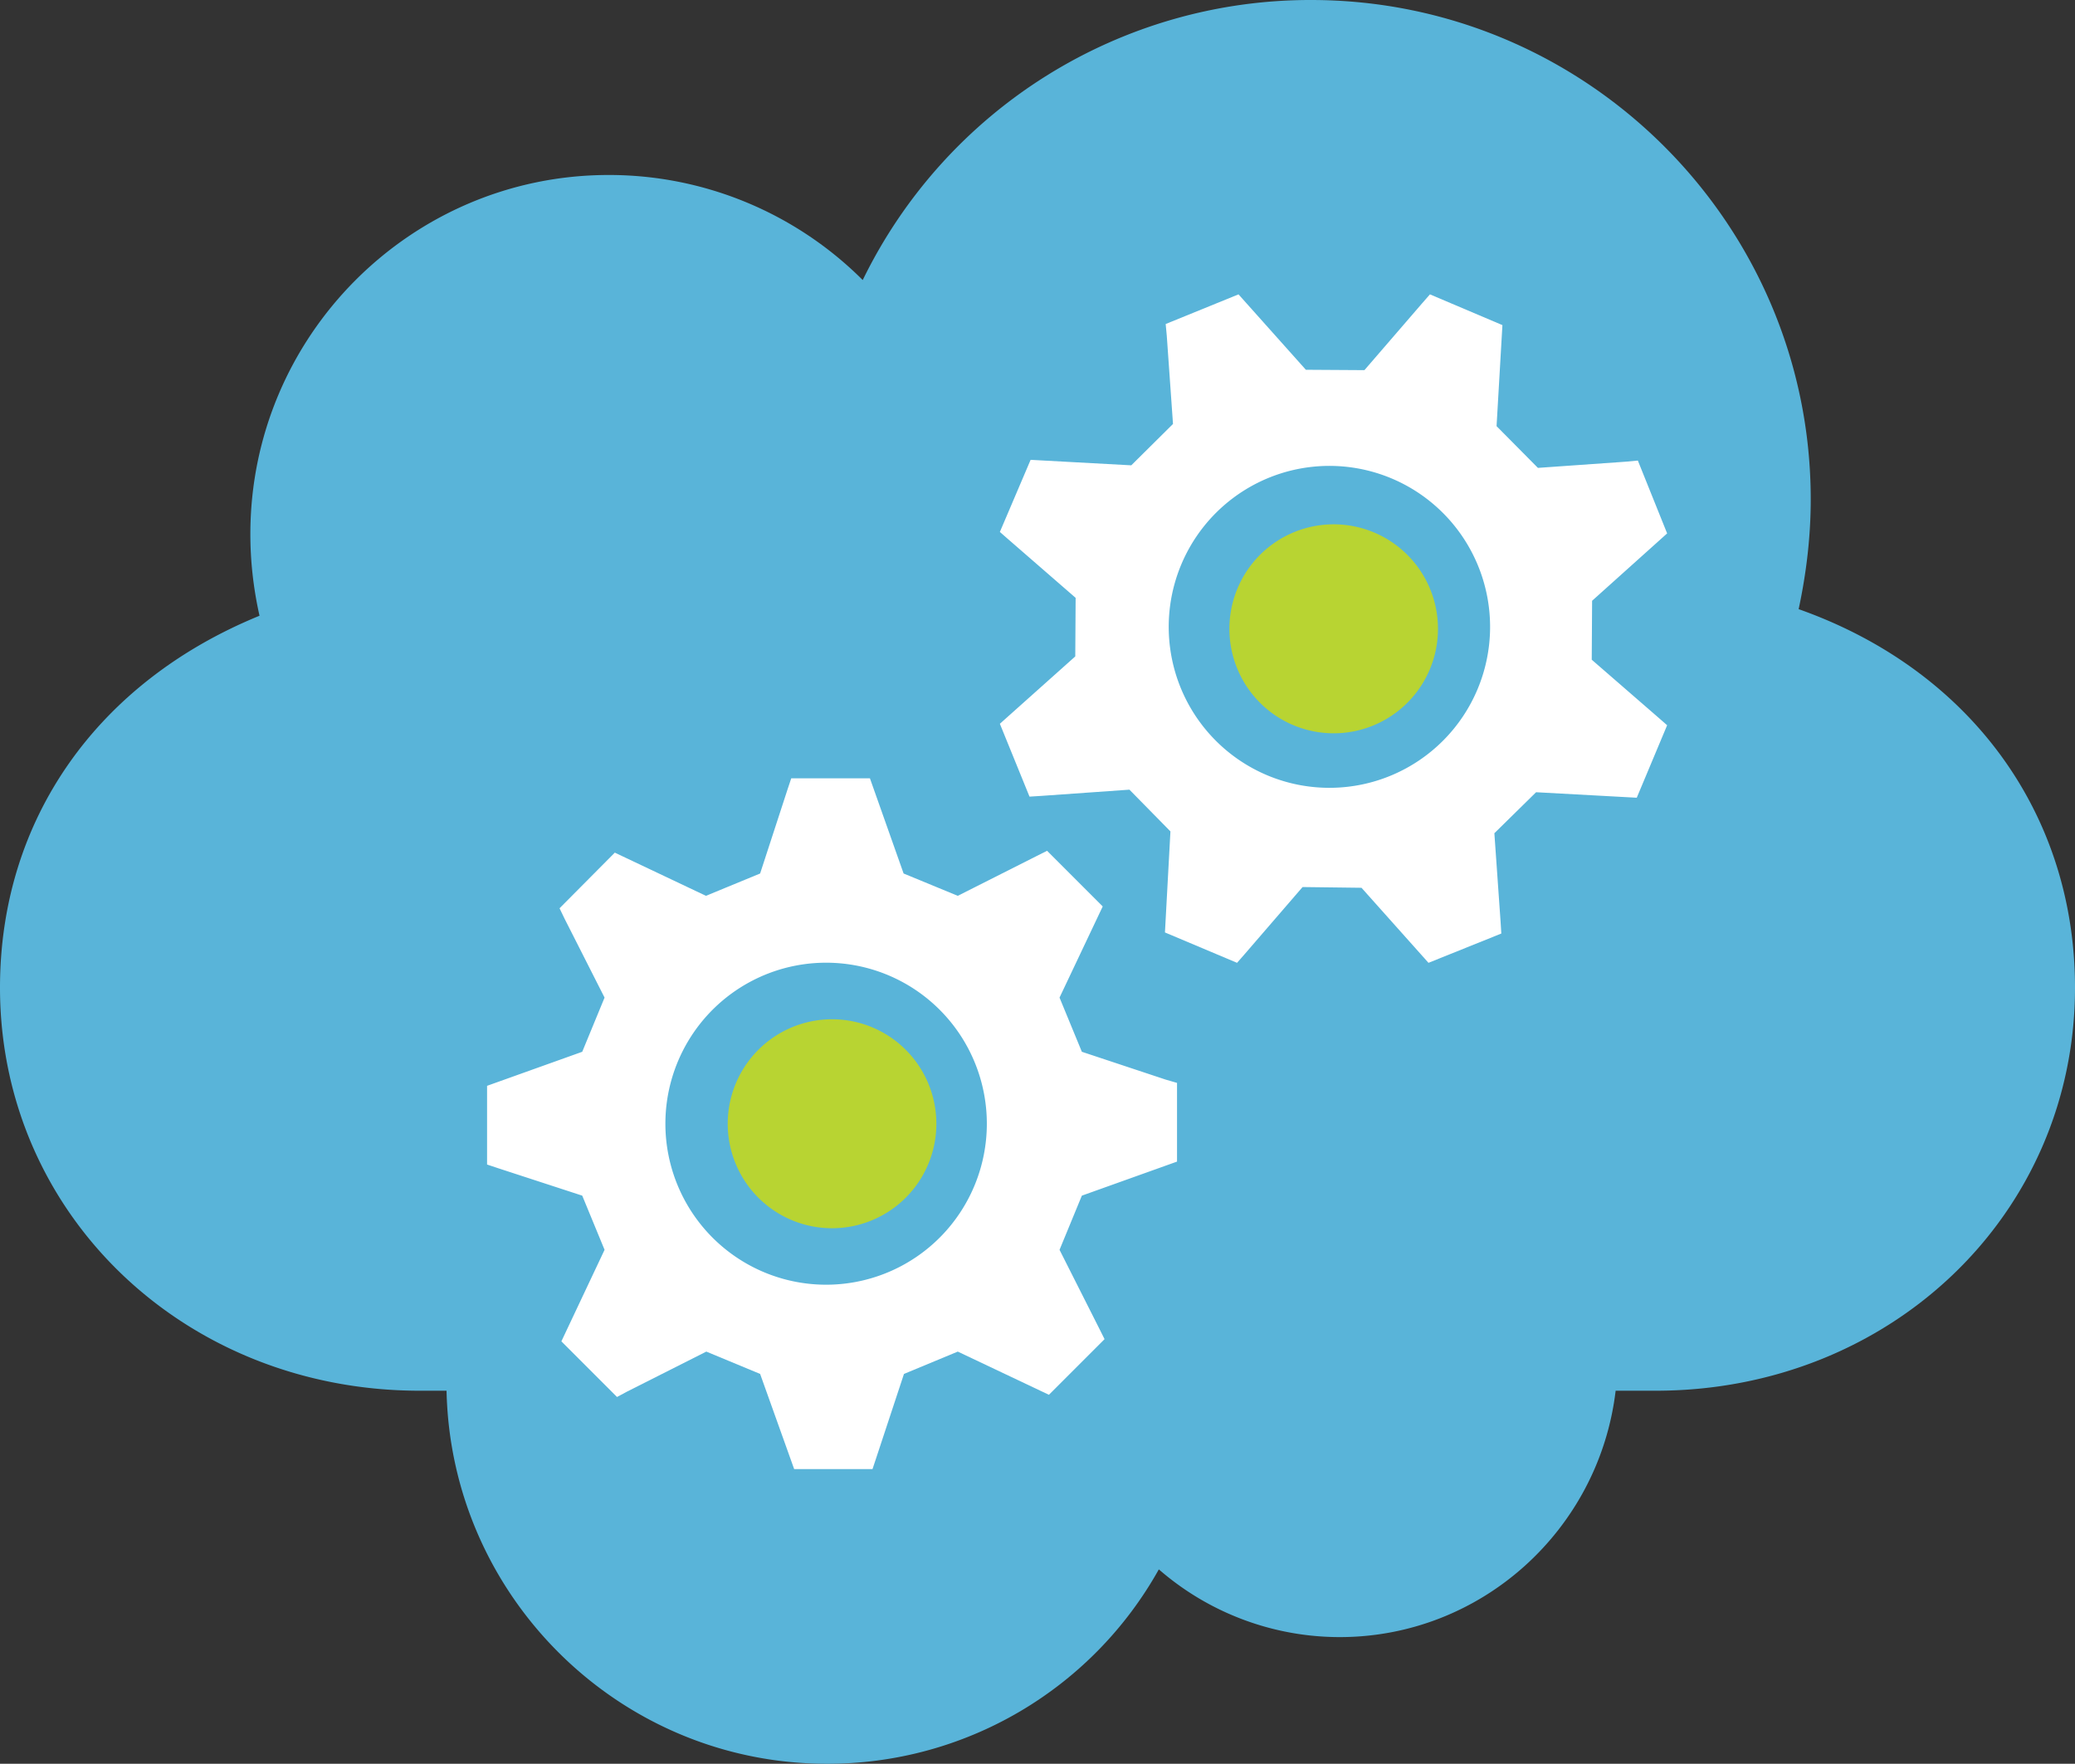 <?xml version="1.0" encoding="UTF-8" standalone="no"?>
<!-- Generated by Microsoft Visio, SVG Export Cloud service (classic).svg Page-1 -->

<svg
   xmlns:dc="http://purl.org/dc/elements/1.1/"
   xmlns:cc="http://creativecommons.org/ns#"
   xmlns:rdf="http://www.w3.org/1999/02/22-rdf-syntax-ns#"
   xmlns:svg="http://www.w3.org/2000/svg"
   xmlns="http://www.w3.org/2000/svg"
   xmlns:sodipodi="http://sodipodi.sourceforge.net/DTD/sodipodi-0.dtd"
   xmlns:inkscape="http://www.inkscape.org/namespaces/inkscape"
   width="56.69"
   height="48.18"
   viewBox="0 0 56.69 48.18"
   xml:space="preserve"
   class="st4"
   version="1.1"
   id="svg29"
   sodipodi:docname="Cloud service (classic).svg"
   style="font-size:12px;overflow:visible;color-interpolation-filters:sRGB;fill:none;fill-rule:evenodd;stroke-linecap:square;stroke-miterlimit:3"
   inkscape:version="0.92.5 (2060ec1f9f, 2020-04-08)"><rect x="0" y="0" width="56.69" height="48.18" fill="#333333" stroke="none"/><defs
   id="defs33" /><sodipodi:namedview
   pagecolor="#ffffff"
   bordercolor="#666666"
   borderopacity="1"
   objecttolerance="10"
   gridtolerance="10"
   guidetolerance="10"
   inkscape:pageopacity="0"
   inkscape:pageshadow="2"
   inkscape:window-width="640"
   inkscape:window-height="480"
   id="namedview31"
   showgrid="false"
   inkscape:zoom="2.4988141"
   inkscape:cx="28.346449"
   inkscape:cy="13.201937"
   inkscape:window-x="0"
   inkscape:window-y="0"
   inkscape:window-maximized="0"
   inkscape:current-layer="svg29" />
	<style
   type="text/css"
   id="style2">
	<![CDATA[
		.st1 {fill:#59b4d9;stroke:none;stroke-linecap:butt;stroke-width:12.24}
		.st2 {fill:#ffffff;stroke:none;stroke-linecap:butt;stroke-width:12.24}
		.st3 {fill:#b8d432;stroke:none;stroke-linecap:butt;stroke-width:12.24}
		.st4 {fill:none;fill-rule:evenodd;font-size:12px;overflow:visible;stroke-linecap:square;stroke-miterlimit:3}
	]]>
	</style>

	<g
   id="g27"
   transform="translate(-12.24,-12.244)">
		<title
   id="title4">Page-1</title>
		<g
   id="group12461-1"
   transform="translate(12.24,-34.016)">
			<title
   id="title6">Cloud service (classic).12461</title>
			<g
   id="group12462-2">
				<title
   id="title8">Sheet.12462</title>
				<g
   id="shape12463-3">
					<title
   id="title10">Sheet.12463</title>
					<path
   d="m 49.14,62.9 c 0.22,-1.03 0.33,-2.02 0.33,-3 0,-7.52 -6.12,-13.64 -13.65,-13.64 a 13.606,13.627 -180 0 0 -12.25,7.65 9.82,9.836 -180 0 0 -6.94,-2.87 c -5.4,0 -9.79,4.4 -9.79,9.81 0,0.73 0.08,1.47 0.25,2.23 C 2.64,64.9 0,68.66 0,73.24 0,79.42 5.04,84.25 11.47,84.25 h 0.73 c 0.12,5.64 4.74,10.19 10.39,10.19 a 10.361,10.377 -180 0 0 9.07,-5.31 7.54,7.552 -180 0 0 4.94,1.85 c 3.88,0 7.09,-2.94 7.54,-6.73 h 1.09 c 6.43,0 11.46,-4.83 11.46,-11.01 0,-4.77 -2.88,-8.69 -7.55,-10.34 z"
   class="st1"
   id="path12"
   inkscape:connector-curvature="0"
   style="fill:#59b4d9;stroke:none;stroke-width:12.24;stroke-linecap:butt" />
				</g>
				<g
   id="shape12464-5"
   transform="translate(13.307,-8.049)">
					<title
   id="title15">Sheet.12464</title>
					<path
   d="m 31.41,76.1 0.83,-1.98 -0.24,-0.21 -1.82,-1.58 0.01,-1.61 2.05,-1.84 -0.8,-1.99 -0.32,0.03 -2.41,0.17 -1.13,-1.14 0.16,-2.76 -1.98,-0.84 -0.21,0.24 -1.58,1.83 -1.6,-0.01 -1.84,-2.06 -1.99,0.81 0.03,0.32 0.17,2.41 -1.14,1.13 -2.75,-0.15 -0.84,1.97 0.24,0.21 1.83,1.59 -0.01,1.6 -2.06,1.84 0.81,1.99 0.32,-0.02 2.41,-0.17 1.12,1.14 -0.15,2.76 1.97,0.83 0.21,-0.24 1.58,-1.83 1.61,0.02 1.83,2.05 1.99,-0.8 -0.02,-0.32 -0.17,-2.42 1.14,-1.12 z m -9.99,-0.57 a 4.39,4.397 0 1 1 3.41,-8.1 4.39,4.397 0 0 1 -3.41,8.1 z m -2.57,10.51 v -2.15 l -0.31,-0.09 -2.29,-0.76 -0.61,-1.48 1.18,-2.49 -1.52,-1.52 -0.28,0.14 -2.16,1.09 -1.48,-0.61 -0.92,-2.6 H 8.31 l -0.1,0.3 -0.75,2.3 L 5.98,78.78 3.49,77.6 1.98,79.12 2.12,79.41 3.21,81.56 2.6,83.04 0,83.97 v 2.15 l 0.3,0.1 2.3,0.75 0.61,1.48 -1.18,2.5 1.52,1.52 0.28,-0.15 2.16,-1.09 1.47,0.61 0.93,2.6 h 2.14 l 0.1,-0.3 0.76,-2.3 1.47,-0.61 2.49,1.18 1.52,-1.52 -0.14,-0.28 -1.09,-2.16 0.61,-1.48 z M 9.42,89.4 A 4.391,4.398 0 1 1 9.43,80.61 4.391,4.398 0 0 1 9.42,89.4 Z"
   class="st2"
   id="path17"
   inkscape:connector-curvature="0"
   style="fill:#ffffff;stroke:none;stroke-width:12.24;stroke-linecap:butt" />
				</g>
				<g
   id="shape12465-7"
   transform="translate(19.882,-14.633)">
					<title
   id="title20">Sheet.12465</title>
					<path
   d="m 19.18,79.18 a 2.849,2.854 0 1 1 -5.25,-2.22 2.849,2.854 0 0 1 5.25,2.22 z M 5.7,91.59 a 2.85,2.854 0 0 1 -5.7,0 2.85,2.854 0 0 1 5.7,0 z"
   class="st3"
   id="path22"
   inkscape:connector-curvature="0"
   style="fill:#b8d432;stroke:none;stroke-width:12.24;stroke-linecap:butt" />
				</g>
			</g>
		</g>
	</g>
</svg>